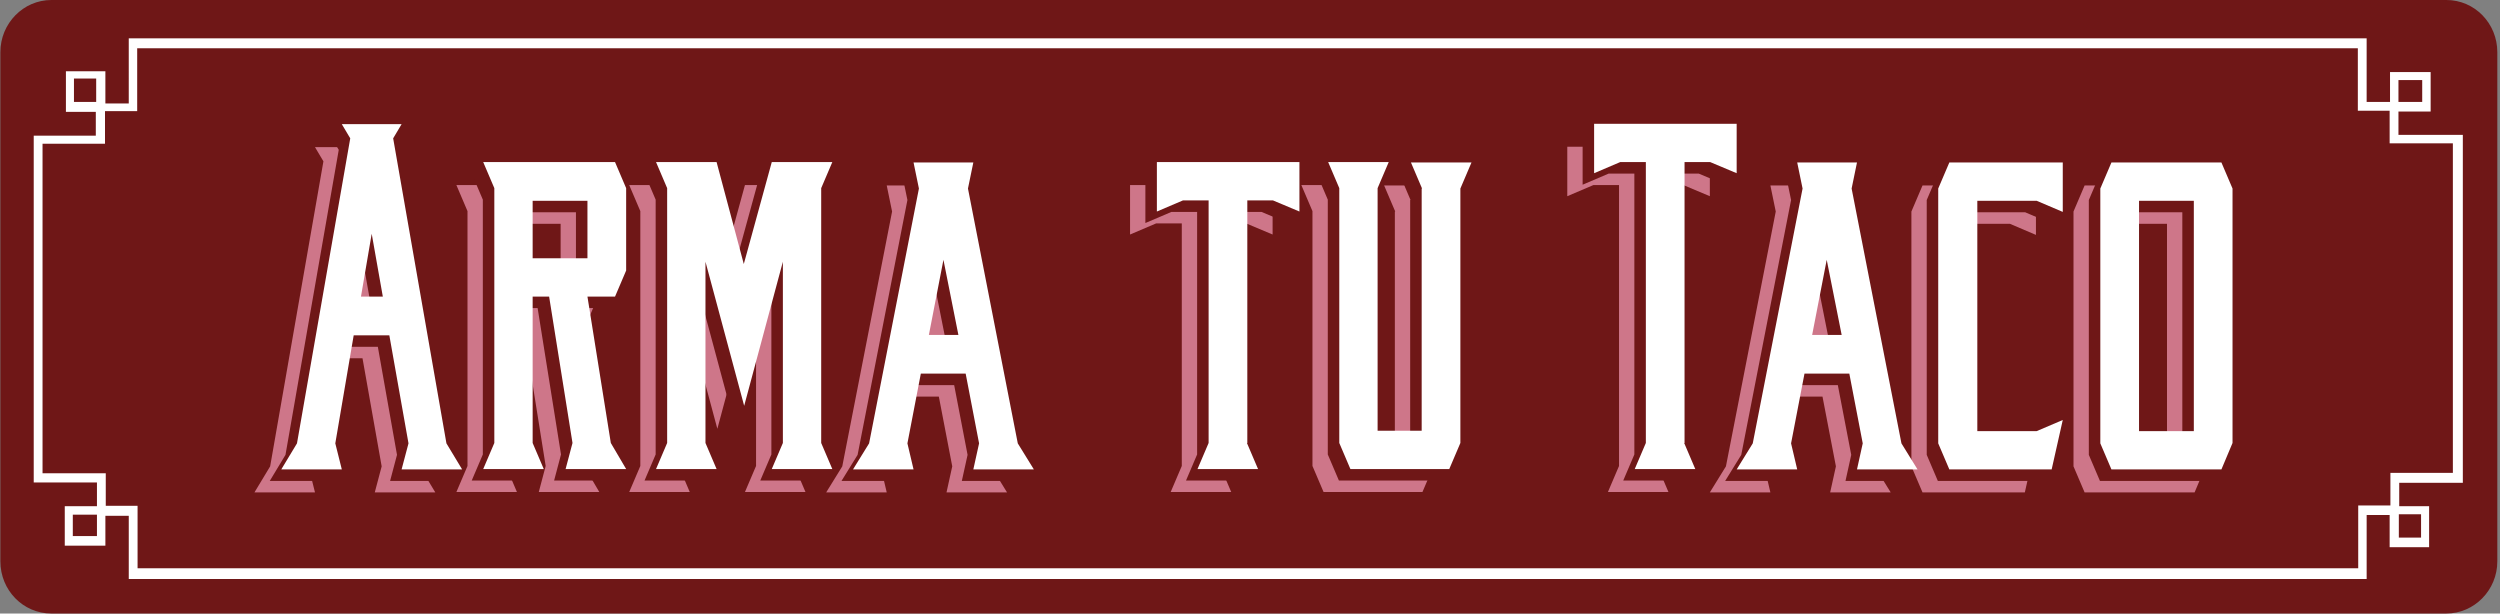 <?xml version="1.0" encoding="utf-8"?>
<!-- Generator: Adobe Illustrator 19.1.0, SVG Export Plug-In . SVG Version: 6.00 Build 0)  -->
<svg version="1.1" id="Layer_1" xmlns="http://www.w3.org/2000/svg" xmlns:xlink="http://www.w3.org/1999/xlink" x="0px" y="0px"
	 viewBox="1998 614.4 652.4 160.1" style="enable-background:new 1998 614.4 652.4 160.1;" xml:space="preserve">
<rect x="1998" y="614.4" width="652.4" height="160.1" fill="#808080" stroke="none"/>
<style type="text/css">
	.st0{fill:#6F1717;}
	.st1{fill:#FFFFFF;}
	.st2{fill:#CE7689;}
	.st3{fill:#D66F87;}
	.st4{fill:#711B1D;}
</style>
<g>
	<path class="st0" d="M2636.4,774.5h-625c-7.4,0-13.3-6.1-13.3-13.6V628c0-7.5,6-13.6,13.3-13.6h625c7.4,0,13.3,6.1,13.3,13.6v132.9
		C2649.7,768.4,2643.7,774.5,2636.4,774.5z"/>
	<g id="_x31_V7nqP.tif_15_">
		<g>
			<path class="st1" d="M2031.6,624.4c94.7,0,489.4,0,584,0c0,5.5,0,11.1,0,16.6c2.2,0,3.9,0,6.1,0c0-2.7,0-5.3,0-7.8
				c3.7,0,7.1,0,10.6,0c0,3.4,0,6.7,0,10.3c-2.8,0-5.6,0-8.4,0c0,2.1,0,4,0,6.1c5.7,0,11.2,0,16.8,0c0,46.9,0,43.8,0,90.8
				c-5.5,0-11.1,0-16.6,0c0,2.1,0,3.9,0,6.1c2.7,0,5.2,0,7.8,0c0,3.8,0,7.2,0,10.7c-3.5,0-6.7,0-10.3,0c0-2.9,0-5.6,0-8.4
				c-2.1,0-4,0-6,0c0,5.7,0,11.2,0,16.7c-94.7,0-489.4,0-584,0c0-5.5,0-11,0-16.5c-2.1,0-3.9,0-6.1,0c0,2.7,0,5.3,0,7.8
				c-3.7,0-7.1,0-10.6,0c0-3.5,0-6.7,0-10.3c2.9,0,5.6,0,8.4,0c0-2.2,0-4,0-6.2c-5.7,0-11.1,0-16.5,0c0-46.9,0-43.5,0-90.5
				c5.5,0,10.9,0,16.2,0c0-2.2,0-4,0-6.2c-2.8,0-5.3,0-7.8,0c0-3.7,0-7.1,0-10.6c3.4,0,6.7,0,10.3,0c0,2.8,0,5.6,0,8.4
				c2.2,0,4,0,6.1,0C2031.6,635.4,2031.6,629.9,2031.6,624.4z M2033.9,762.7c93.3,0,486.3,0,579.5,0c0-5.5,0-10.8,0-16.4
				c2.9,0,5.5,0,8.4,0c0-2.9,0-5.5,0-8.5c5.6,0,11,0,16.3,0c0-45.5,0-40.6,0-86c-5.5,0-10.9,0-16.5,0c0-3,0-5.6,0-8.5
				c-2.9,0-5.5,0-8.3,0c0-5.6,0-10.9,0-16.3c-93.3,0-486.3,0-579.5,0c0,5.5,0,10.8,0,16.4c-2.9,0-5.5,0-8.4,0c0,2.9,0,5.5,0,8.5
				c-5.6,0-11,0-16.3,0c0,45.5,0,40.6,0,86c5.5,0,10.9,0,16.5,0c0,3,0,5.6,0,8.5c2.9,0,5.5,0,8.3,0
				C2033.9,752,2033.9,757.3,2033.9,762.7z M2017.3,641c2.1,0,3.9,0,5.8,0c0-2.2,0-4.1,0-6.1c-2,0-3.8,0-5.8,0
				C2017.3,637,2017.3,638.9,2017.3,641z M2624,754.7c2.1,0,3.9,0,5.8,0c0-2.1,0-4,0-6.1c-2,0-3.9,0-5.8,0
				C2624,750.7,2624,752.6,2624,754.7z M2023.3,754.3c0-2,0-3.8,0-5.6c-2.2,0-4.2,0-6.3,0c0,2,0,3.7,0,5.6
				C2019.1,754.3,2021.1,754.3,2023.3,754.3z M2630.1,635.3c-2.1,0-4.2,0-6.2,0c0,2,0,3.8,0,5.7c2.2,0,4.1,0,6.2,0
				C2630.1,639,2630.1,637.2,2630.1,635.3z"/>
		</g>
	</g>
</g>
<g>
	<g>
		<path class="st2" d="M2080.2,742.9h-15.8l4.1-6.8l13.9-79.6l-2.2-3.7h15.6l-2.2,3.7l13.9,79.6l4.1,6.8h-15.8l1.8-6.8l-5-28.2h-9.3
			l-4.8,28.2L2080.2,742.9z M2085.2,697.8h5.7l-2.9-16.4L2085.2,697.8z"/>
		<path class="st2" d="M2150.4,736l4,6.8h-15.8l1.8-6.8l-6.1-38.2h-4.3V736l2.9,6.8h-15.8l2.9-6.8v-66.5l-2.9-6.8h34.4l2.9,6.8V691
			l-2.9,6.8h-7.2L2150.4,736z M2130,672.8v15h14.3v-15H2130z"/>
		<path class="st2" d="M2185.1,689.3l7.3-26.6h15.8l-2.9,6.8V736l2.9,6.8h-15.8l2.9-6.8v-47.3l-10.1,37.6l-10.1-37.6V736l2.9,6.8
			h-15.8l2.9-6.8v-66.5l-2.9-6.8h15.8L2185.1,689.3z"/>
		<path class="st2" d="M2229.4,742.9h-15.8l4.2-6.8l13-66.5l-1.4-6.8h15.6l-1.4,6.8l13,66.5l4.2,6.8h-15.8l1.5-6.8l-3.5-18.2h-11.7
			l-3.5,18.2L2229.4,742.9z M2233.4,707.8h7.7l-3.9-19.6L2233.4,707.8z"/>
		<path class="st2" d="M2316.4,736l2.9,6.8h-15.8l2.9-6.8v-63.3h-6.7l-6.8,2.9v-12.9h37.2v12.9l-6.9-2.9h-6.7V736z"/>
		<path class="st2" d="M2362.1,669.6l-2.9-6.8h15.8l-2.9,6.8V736l-2.9,6.8h-25.8l-2.9-6.8v-66.5l-2.9-6.8h15.8l-2.9,6.8v63.3h11.5
			V669.6z"/>
		<path class="st2" d="M2430.5,736l2.9,6.8h-15.8l2.9-6.8v-73.3h-6.7l-6.8,2.9v-12.9h37.2v12.9l-6.9-2.9h-6.7V736z"/>
		<path class="st2" d="M2460,742.9h-15.8l4.2-6.8l13-66.5l-1.4-6.8h15.6l-1.4,6.8l13,66.5l4.2,6.8h-15.8l1.5-6.8l-3.5-18.2h-11.7
			l-3.5,18.2L2460,742.9z M2463.9,707.8h7.7l-3.9-19.6L2463.9,707.8z"/>
		<path class="st2" d="M2529.3,662.8v12.9l-6.8-2.9h-15.5v60.1h15.5l6.8-2.9l-2.9,12.9h-26.7l-2.9-6.8v-66.5l2.9-6.8H2529.3z"/>
		<path class="st2" d="M2570.7,742.9h-28.7l-2.9-6.8v-66.5l2.9-6.8h28.7l2.9,6.8V736L2570.7,742.9z M2563.5,672.8h-14.3v60.1h14.3
			V672.8z"/>
	</g>
	<g>
		<path class="st0" d="M2084.2,739.9h-15.8l4.1-6.8l13.9-79.6l-2.2-3.7h15.6l-2.2,3.7l13.9,79.6l4.1,6.8h-15.8l1.8-6.8l-5-28.2h-9.3
			l-4.8,28.2L2084.2,739.9z M2089.2,694.8h5.7l-2.9-16.4L2089.2,694.8z"/>
		<path class="st0" d="M2154.4,733l4,6.8h-15.8l1.8-6.8l-6.1-38.2h-4.3V733l2.9,6.8h-15.8l2.9-6.8v-66.5l-2.9-6.8h34.4l2.9,6.8V688
			l-2.9,6.8h-7.2L2154.4,733z M2134,669.8v15h14.3v-15H2134z"/>
		<path class="st0" d="M2189.1,686.3l7.3-26.6h15.8l-2.9,6.8V733l2.9,6.8h-15.8l2.9-6.8v-47.3l-10.1,37.6l-10.1-37.6V733l2.9,6.8
			h-15.8l2.9-6.8v-66.5l-2.9-6.8h15.8L2189.1,686.3z"/>
		<path class="st0" d="M2233.4,739.9h-15.8l4.2-6.8l13-66.5l-1.4-6.8h15.6l-1.4,6.8l13,66.5l4.2,6.8h-15.8l1.5-6.8l-3.5-18.2h-11.7
			l-3.5,18.2L2233.4,739.9z M2237.4,704.8h7.7l-3.9-19.6L2237.4,704.8z"/>
		<path class="st0" d="M2320.4,733l2.9,6.8h-15.8l2.9-6.8v-63.3h-6.7l-6.8,2.9v-12.9h37.2v12.9l-6.9-2.9h-6.7V733z"/>
		<path class="st0" d="M2366.1,666.6l-2.9-6.8h15.8l-2.9,6.8V733l-2.9,6.8h-25.8l-2.9-6.8v-66.5l-2.9-6.8h15.8l-2.9,6.8v63.3h11.5
			V666.6z"/>
		<path class="st0" d="M2434.5,733l2.9,6.8h-15.8l2.9-6.8v-73.3h-6.7l-6.8,2.9v-12.9h37.2v12.9l-6.9-2.9h-6.7V733z"/>
		<path class="st0" d="M2464,739.9h-15.8l4.2-6.8l13-66.5l-1.4-6.8h15.6l-1.4,6.8l13,66.5l4.2,6.8h-15.8l1.5-6.8l-3.5-18.2h-11.7
			l-3.5,18.2L2464,739.9z M2467.9,704.8h7.7l-3.9-19.6L2467.9,704.8z"/>
		<path class="st0" d="M2533.3,659.8v12.9l-6.8-2.9h-15.5v60.1h15.5l6.8-2.9l-2.9,12.9h-26.7l-2.9-6.8v-66.5l2.9-6.8H2533.3z"/>
		<path class="st0" d="M2574.7,739.9h-28.7l-2.9-6.8v-66.5l2.9-6.8h28.7l2.9,6.8V733L2574.7,739.9z M2567.5,669.8h-14.3v60.1h14.3
			V669.8z"/>
	</g>
	<g>
		<path class="st1" d="M2087.2,736.9h-15.8l4.1-6.8l13.9-79.6l-2.2-3.7h15.6l-2.2,3.7l13.9,79.6l4.1,6.8h-15.8l1.8-6.8l-5-28.2h-9.3
			l-4.8,28.2L2087.2,736.9z M2092.2,691.8h5.7l-2.9-16.4L2092.2,691.8z"/>
		<path class="st1" d="M2157.4,730l4,6.8h-15.8l1.8-6.8l-6.1-38.2h-4.3V730l2.9,6.8h-15.8l2.9-6.8v-66.5l-2.9-6.8h34.4l2.9,6.8V685
			l-2.9,6.8h-7.2L2157.4,730z M2137,666.8v15h14.3v-15H2137z"/>
		<path class="st1" d="M2192.1,683.3l7.3-26.6h15.8l-2.9,6.8V730l2.9,6.8h-15.8l2.9-6.8v-47.3l-10.1,37.6l-10.1-37.6V730l2.9,6.8
			h-15.8l2.9-6.8v-66.5l-2.9-6.8h15.8L2192.1,683.3z"/>
		<path class="st1" d="M2236.4,736.9h-15.8l4.2-6.8l13-66.5l-1.4-6.8h15.6l-1.4,6.8l13,66.5l4.2,6.8h-15.8l1.5-6.8l-3.5-18.2h-11.7
			l-3.5,18.2L2236.4,736.9z M2240.4,701.8h7.7l-3.9-19.6L2240.4,701.8z"/>
		<path class="st1" d="M2323.4,730l2.9,6.8h-15.8l2.9-6.8v-63.3h-6.7l-6.8,2.9v-12.9h37.2v12.9l-6.9-2.9h-6.7V730z"/>
		<path class="st1" d="M2369.1,663.6l-2.9-6.8h15.8l-2.9,6.8V730l-2.9,6.8h-25.8l-2.9-6.8v-66.5l-2.9-6.8h15.8l-2.9,6.8v63.3h11.5
			V663.6z"/>
		<path class="st1" d="M2437.5,730l2.9,6.8h-15.8l2.9-6.8v-73.3h-6.7l-6.8,2.9v-12.9h37.2v12.9l-6.9-2.9h-6.7V730z"/>
		<path class="st1" d="M2467,736.9h-15.8l4.2-6.8l13-66.5l-1.4-6.8h15.6l-1.4,6.8l13,66.5l4.2,6.8h-15.8l1.5-6.8l-3.5-18.2h-11.7
			l-3.5,18.2L2467,736.9z M2470.9,701.8h7.7l-3.9-19.6L2470.9,701.8z"/>
		<path class="st1" d="M2536.3,656.8v12.9l-6.8-2.9h-15.5v60.1h15.5l6.8-2.9l-2.9,12.9h-26.7l-2.9-6.8v-66.5l2.9-6.8H2536.3z"/>
		<path class="st1" d="M2577.7,736.9h-28.7l-2.9-6.8v-66.5l2.9-6.8h28.7l2.9,6.8V730L2577.7,736.9z M2570.5,666.8h-14.3v60.1h14.3
			V666.8z"/>
	</g>
</g>
</svg>
